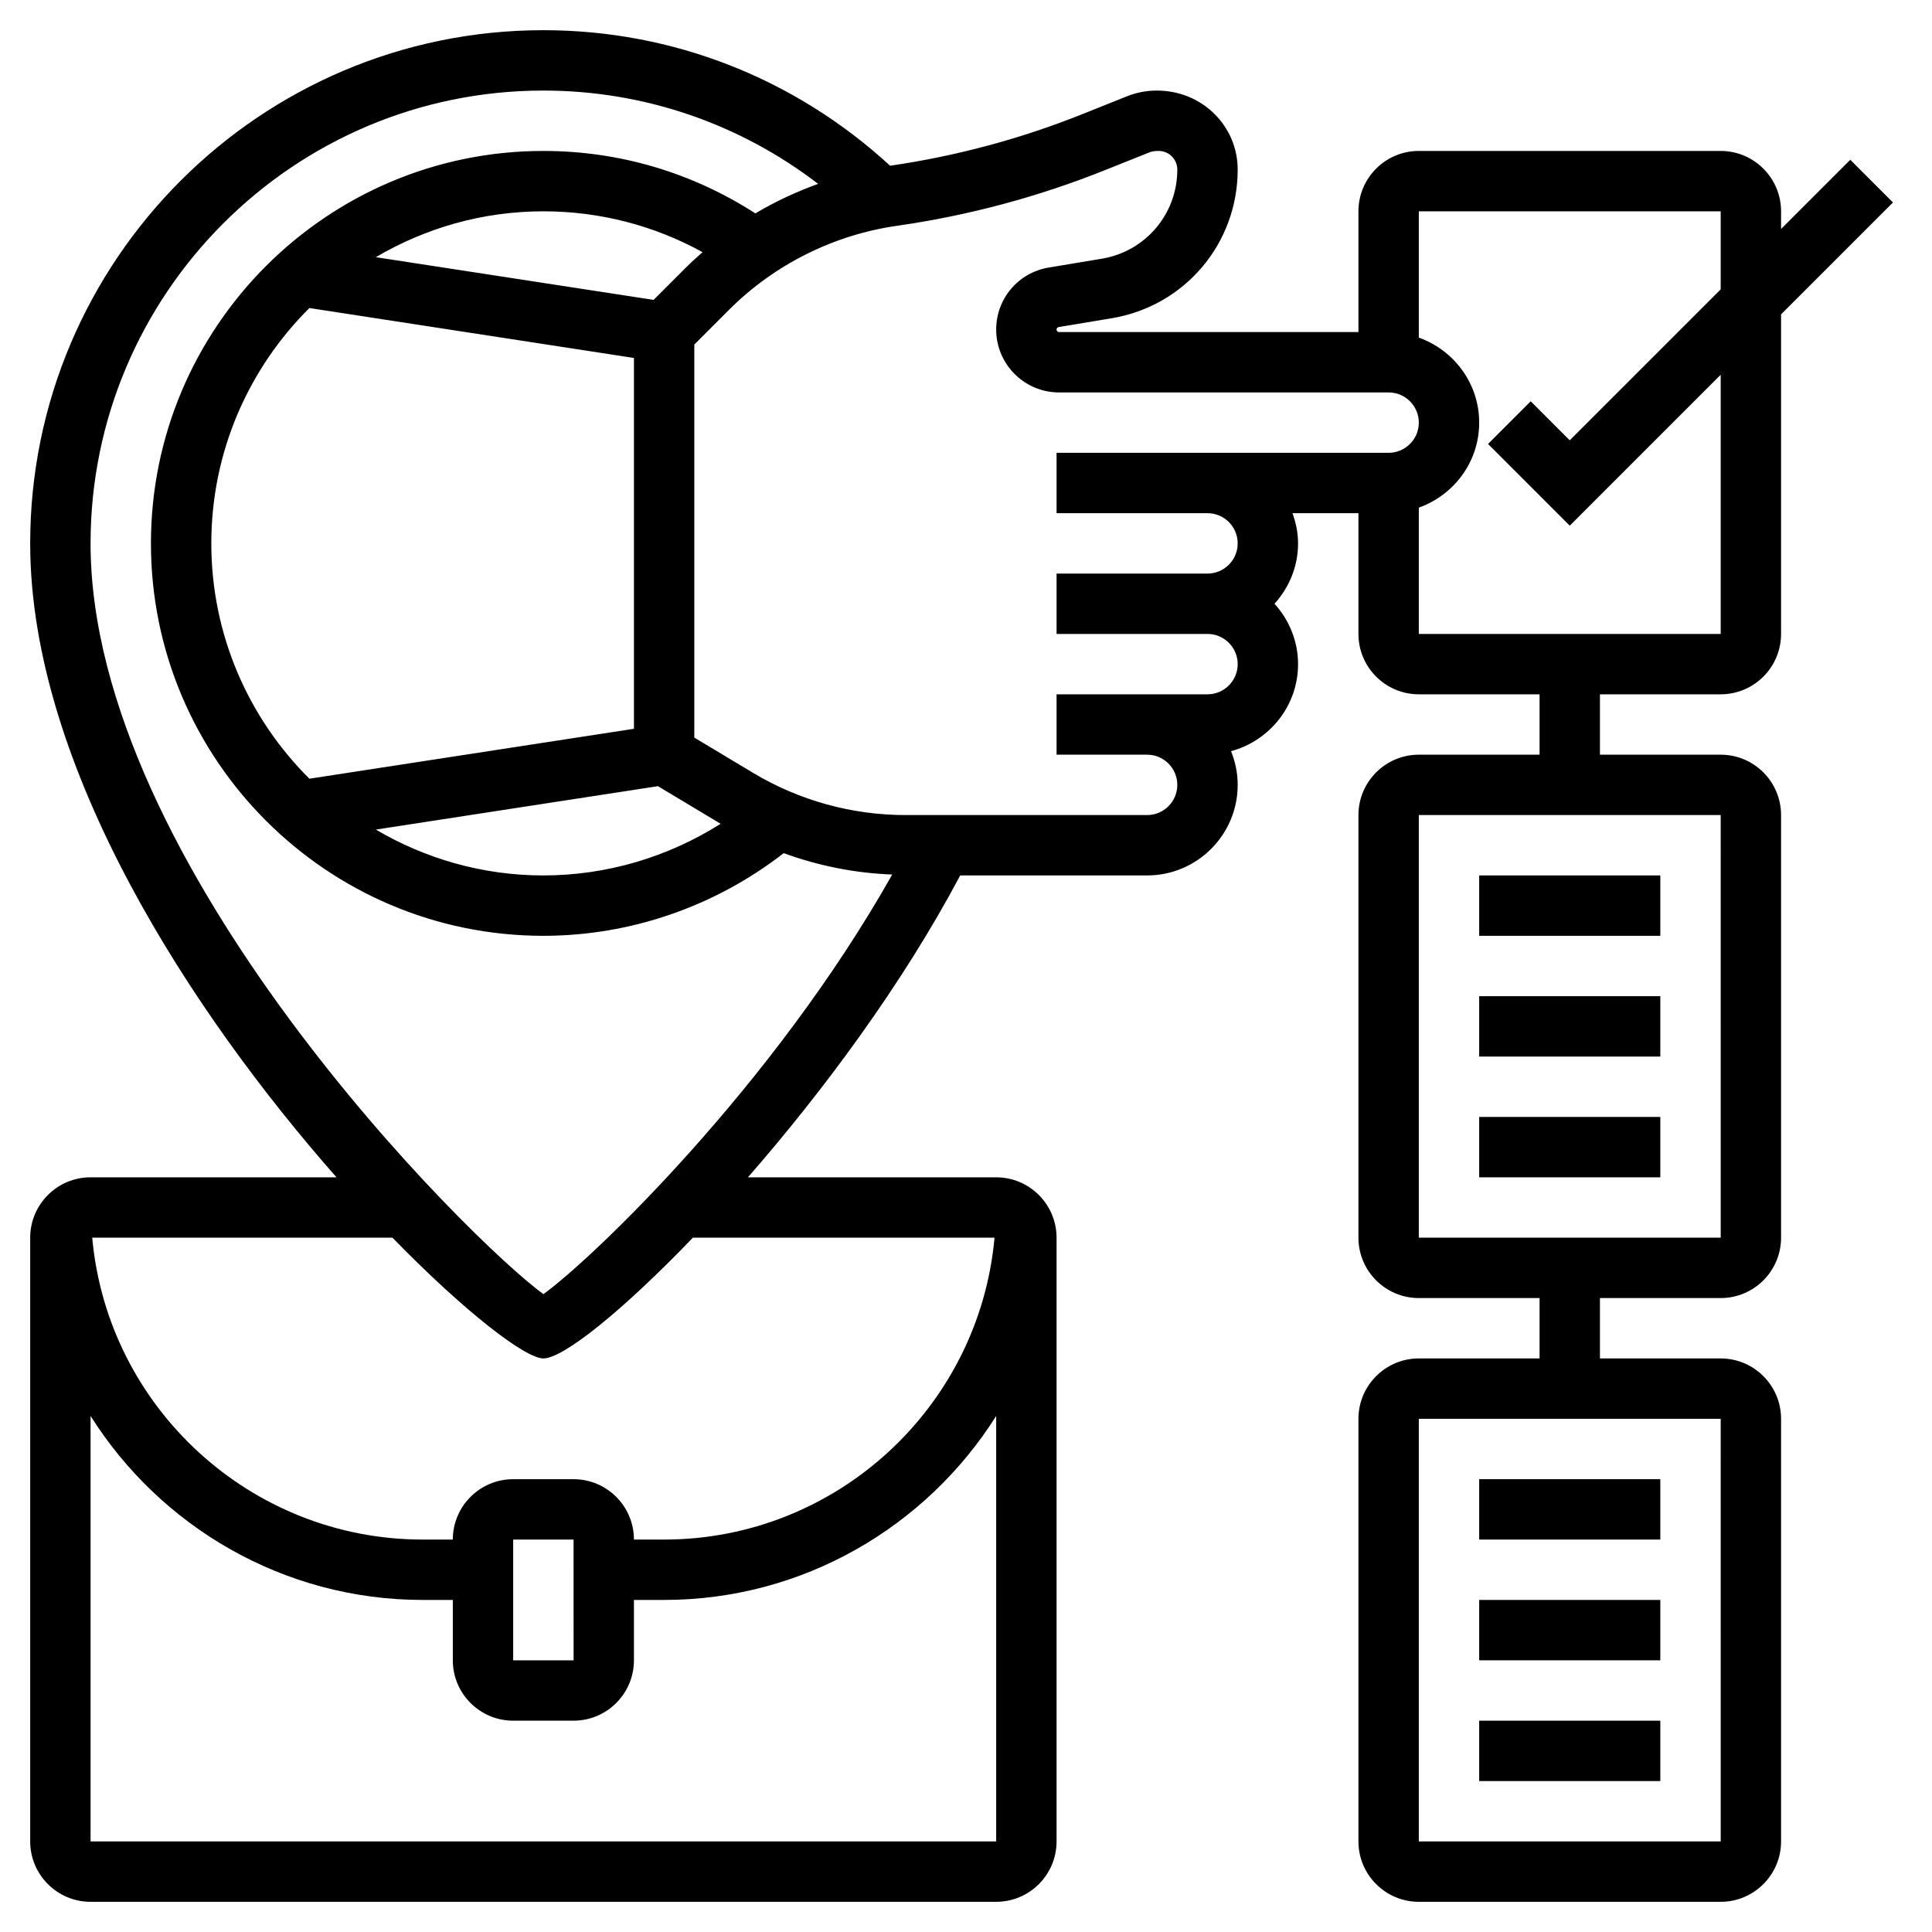 <svg id="_x33_0" enable-background="new 0 0 64 64" height="512" viewBox="0 0 64 64" width="512" xmlns="http://www.w3.org/2000/svg"><g><path d="m57 23c1.103 0 2-.897 2-2v-10.586l3.707-3.707-1.414-1.414-2.293 2.293v-.586c0-1.103-.897-2-2-2h-10c-1.103 0-2 .897-2 2v4h-9.917c-.046 0-.083-.037-.083-.083 0-.04.029-.075.068-.082l1.76-.293c2.418-.402 4.172-2.473 4.172-4.924 0-1.444-1.175-2.618-2.677-2.618-.343 0-.678.064-.994.191l-1.482.593c-2.044.817-4.183 1.39-6.361 1.706-3.145-2.89-7.196-4.49-11.486-4.49-9.374 0-17 7.626-17 17 0 7.434 5.401 15.614 10.147 21h-8.147c-1.103 0-2 .897-2 2v20c0 1.103.897 2 2 2h30c1.103 0 2-.897 2-2v-20c0-1.103-.897-2-2-2h-8.224c2.482-2.841 5.118-6.391 7.032-10h6.192c1.654 0 3-1.346 3-3 0-.395-.081-.77-.22-1.116 1.275-.346 2.22-1.501 2.22-2.884 0-.771-.301-1.468-.78-2 .48-.532.78-1.229.78-2 0-.352-.072-.686-.184-1h2.184v4c0 1.103.897 2 2 2h4v2h-4c-1.103 0-2 .897-2 2v14c0 1.103.897 2 2 2h4v2h-4c-1.103 0-2 .897-2 2v14c0 1.103.897 2 2 2h10c1.103 0 2-.897 2-2v-14c0-1.103-.897-2-2-2h-4v-2h4c1.103 0 2-.897 2-2v-14c0-1.103-.897-2-2-2h-4v-2zm.001 38h-10.001v-14h10zm0-20h-10.001v-14h10zm-39.001-38c3.33 0 6.498 1.094 9.102 3.091-.722.261-1.42.584-2.079.978-2.096-1.351-4.506-2.069-7.023-2.069-7.168 0-13 5.832-13 13s5.832 13 13 13c2.889 0 5.69-.975 7.961-2.738 1.153.42 2.362.662 3.595.708-3.939 6.991-9.95 12.747-11.555 13.9-2.418-1.754-15.001-14.22-15.001-24.87 0-8.271 6.729-15 15-15zm-7.751 7.204 10.751 1.654v12.284l-10.751 1.654c-2.005-1.994-3.249-4.752-3.249-7.796s1.244-5.802 3.249-7.796zm11.546 15.839 2.077 1.246c-1.748 1.106-3.782 1.711-5.872 1.711-2.026 0-3.919-.56-5.55-1.519zm.948-17.201-1.092 1.092-9.201-1.415c1.631-.959 3.524-1.519 5.55-1.519 1.867 0 3.665.469 5.274 1.353-.18.159-.36.319-.531.489zm-19.743 52.158v-14.095c2.312 3.666 6.394 6.095 11 6.095h1v2c0 1.103.897 2 2 2h2c1.103 0 2-.897 2-2v-2h1c4.606 0 8.688-2.429 11-6.095v14.095zm14-6v-4h2l.001 4zm15.945-14c-.509 5.629-5.256 10-10.945 10h-1c0-1.103-.897-2-2-2h-2c-1.103 0-2 .897-2 2h-1c-5.689 0-10.436-4.371-10.945-10h9.945c2.415 2.476 4.403 4 5 4 .655 0 2.607-1.558 4.952-4zm8.055-23c0 .551-.448 1-1 1h-5v2h5c.552 0 1 .449 1 1s-.448 1-1 1h-5v2h3c.552 0 1 .449 1 1s-.448 1-1 1h-8.004c-1.778 0-3.525-.484-5.051-1.399l-1.945-1.167v-13.02l1.157-1.158c1.492-1.492 3.465-2.478 5.554-2.776 2.354-.336 4.669-.955 6.878-1.838l1.484-.593c.079-.033.163-.049.309-.049.341 0 .618.277.618.618 0 1.469-1.052 2.71-2.5 2.952l-1.76.293c-1.009.168-1.74 1.032-1.74 2.054 0 1.149.935 2.083 2.083 2.083h10.917c.552 0 1 .449 1 1s-.448 1-1 1h-11v2h5c.552 0 1 .449 1 1zm6-1.184c1.161-.414 2-1.514 2-2.816s-.839-2.402-2-2.816v-4.184h10v2.586l-5 5-1.293-1.293-1.414 1.414 2.707 2.707 5-5v8.586h-10z"/><path d="m49 49h6v2h-6z"/><path d="m49 53h6v2h-6z"/><path d="m49 57h6v2h-6z"/><path d="m49 29h6v2h-6z"/><path d="m49 33h6v2h-6z"/><path d="m49 37h6v2h-6z"/></g></svg>